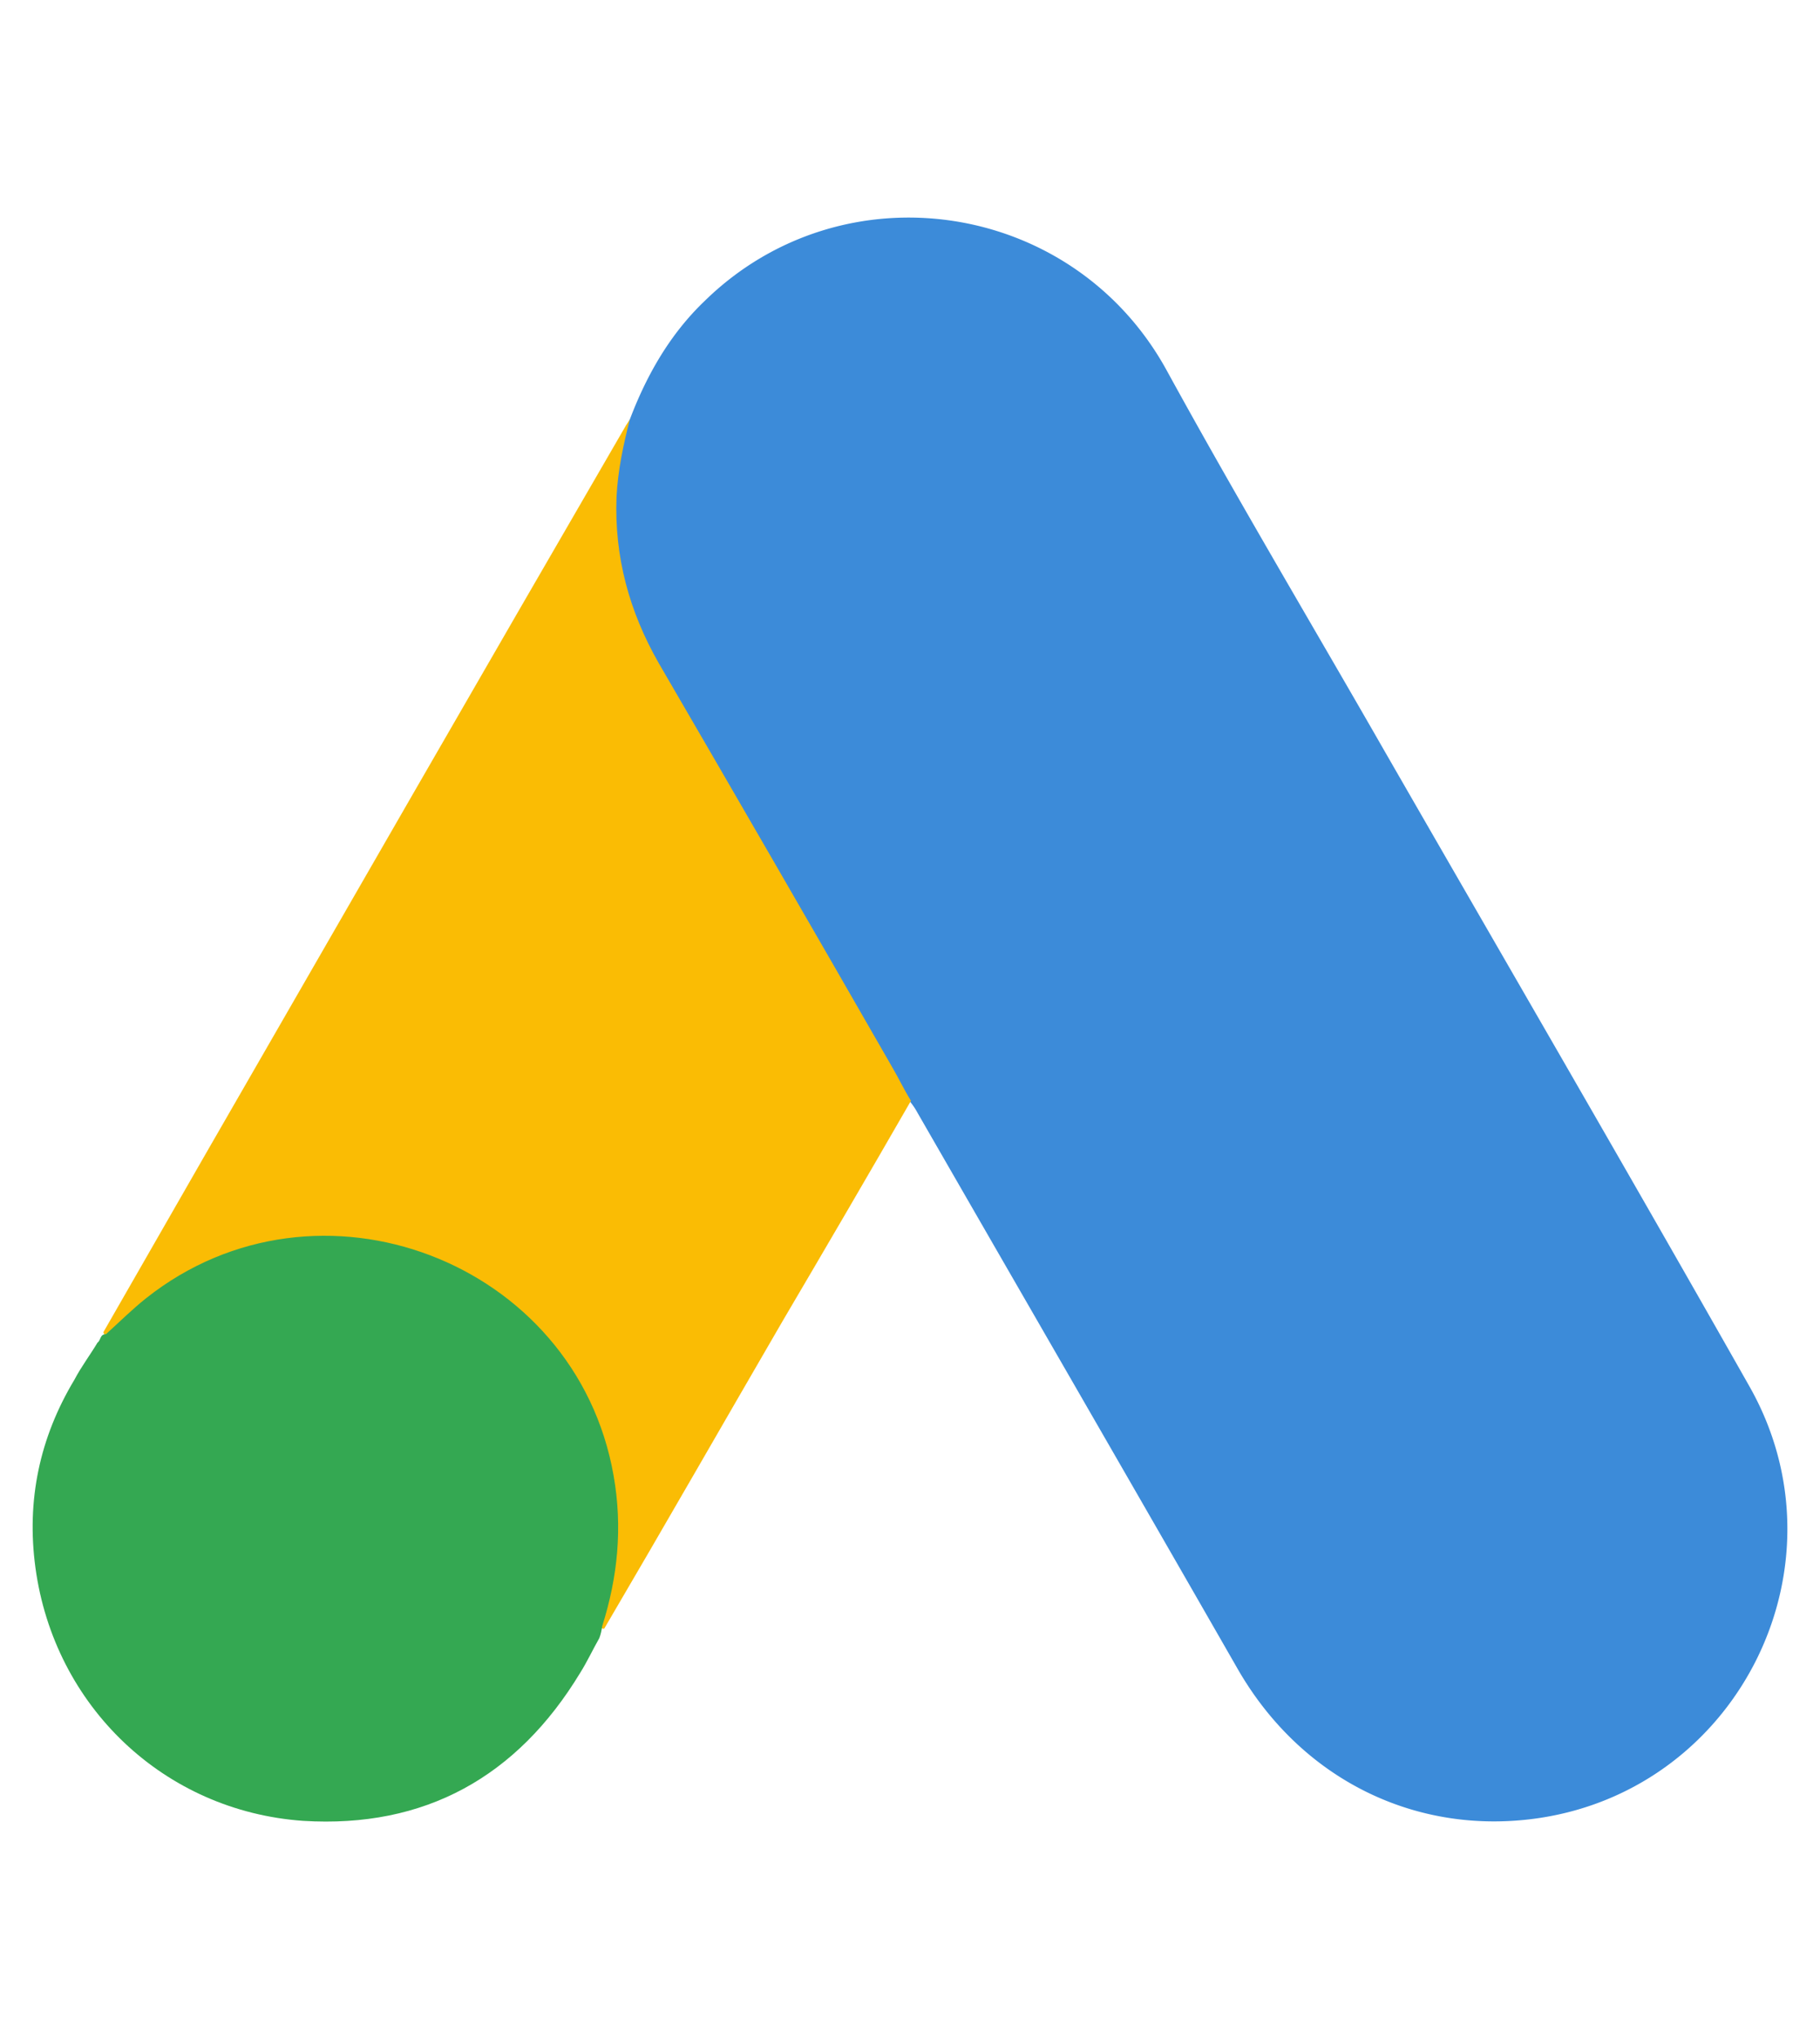 <svg xmlns="http://www.w3.org/2000/svg" width='50' viewBox="0 0 56 56" focusable="false"><path fill="#3C8BD9" d="M19.38 9.54c.52-1.37 1.24-2.63 2.31-3.65C25.94 1.74 32.99 2.78 35.88 8c2.17 3.96 4.48 7.83 6.72 11.74 3.74 6.5 7.52 13 11.22 19.53 3.11 5.46-.26 12.35-6.44 13.29-3.78.57-7.33-1.17-9.29-4.57-3.28-5.72-6.59-11.44-9.87-17.14-.07-.13-.15-.24-.24-.35-.35-.28-.5-.7-.72-1.07-1.46-2.57-2.96-5.11-4.41-7.66-.94-1.65-1.91-3.28-2.85-4.94a9.026 9.026 0 01-1.2-4.78c.08-.85.18-1.72.58-2.51"></path><path fill="#FABC04" d="M19.38 9.54c-.2.78-.37 1.57-.41 2.39-.07 1.83.39 3.52 1.3 5.11 2.39 4.11 4.78 8.24 7.15 12.37.22.37.39.74.61 1.09-1.3 2.26-2.61 4.5-3.94 6.76-1.83 3.15-3.65 6.33-5.5 9.48-.09 0-.11-.04-.13-.11-.02-.17.04-.33.09-.5.89-3.26.15-6.15-2.09-8.63-1.37-1.5-3.11-2.35-5.11-2.63-2.61-.37-4.91.3-6.98 1.94-.37.29-.61.7-1.04.92-.09 0-.13-.04-.15-.11 1.04-1.81 2.07-3.61 3.11-5.42 4.31-7.48 8.61-14.96 12.94-22.42.04-.08.1-.15.15-.24"></path><path fill="#34A852" d="M3.26 37.68c.41-.37.8-.76 1.24-1.11 5.28-4.18 13.22-1.15 14.38 5.46.28 1.59.13 3.11-.35 4.63-.02.13-.04.24-.09.37-.2.35-.37.72-.59 1.07-1.94 3.2-4.78 4.78-8.52 4.55-4.28-.3-7.66-3.52-8.24-7.79-.28-2.07.13-4 1.2-5.78.21-.4.47-.74.71-1.14.11-.08.07-.26.26-.26"></path></svg>
